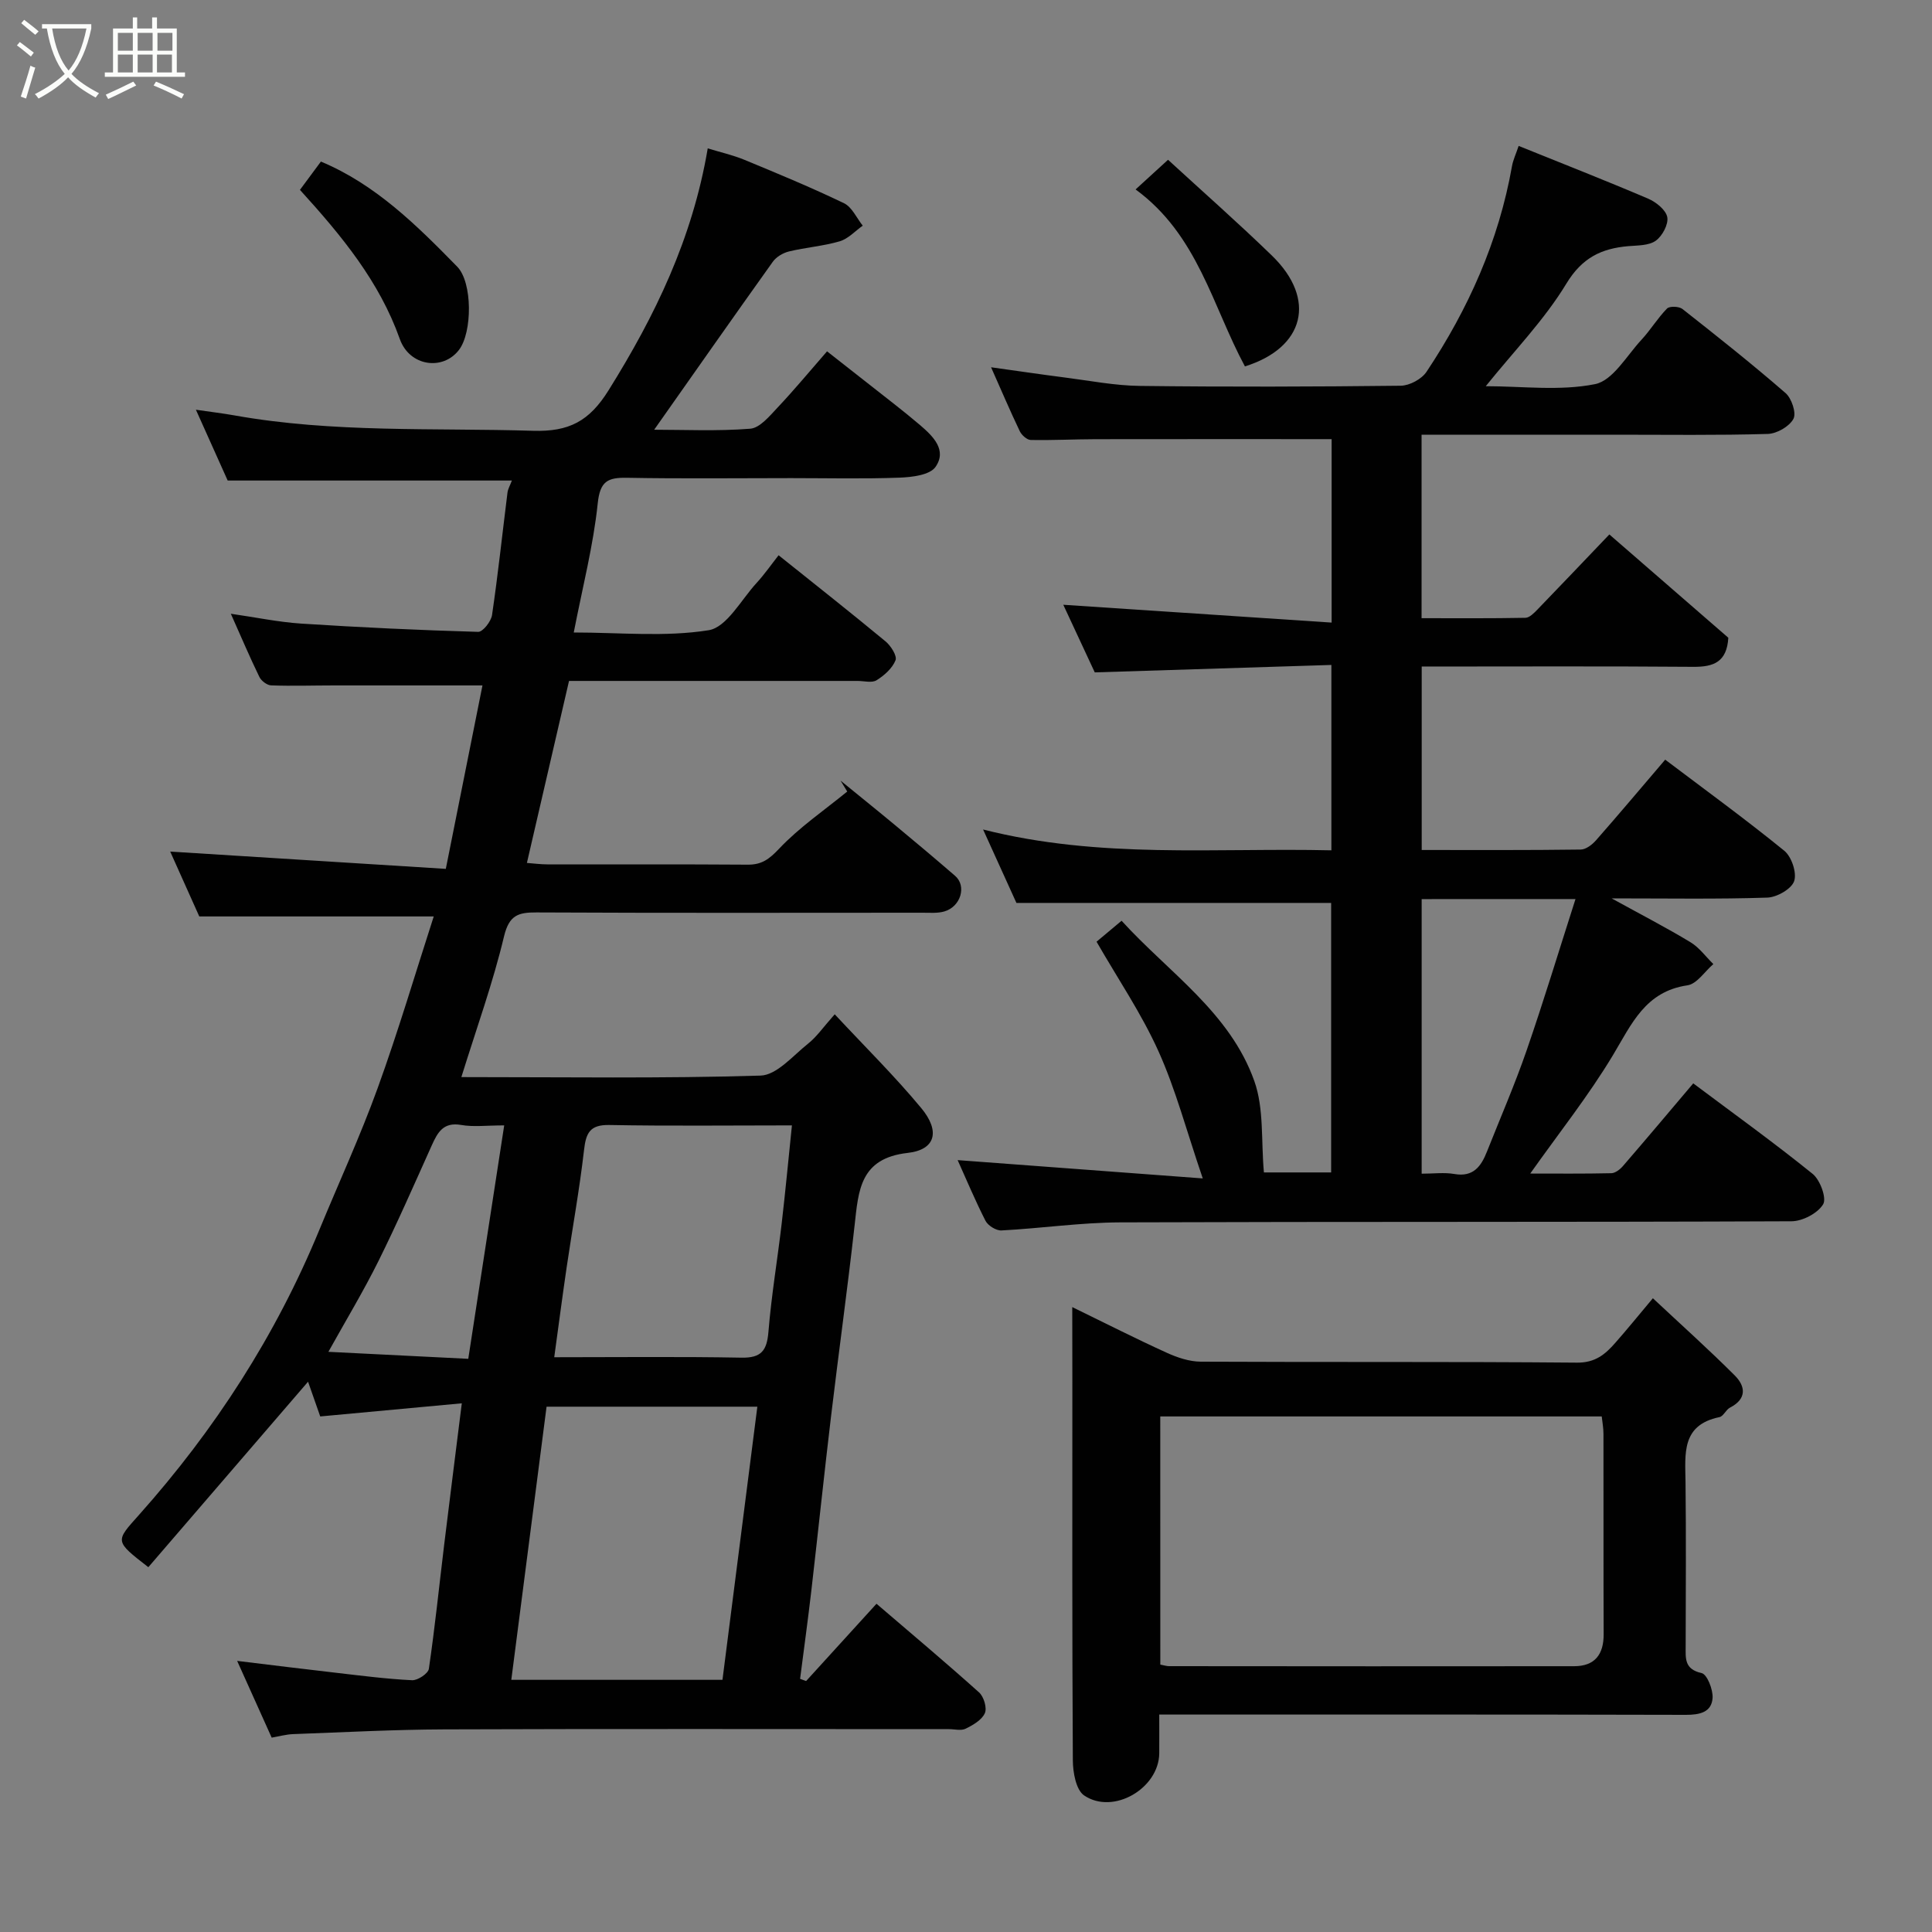 <svg enable-background="new 0 0 400 400" viewBox="0 0 400 400" xmlns="http://www.w3.org/2000/svg"><rect x="0" y="0" width="400" height="400" fill="#808080" stroke="none"/><path d="m6.4 11.7c-1-.8-1.9-1.6-2.9-2.3l.6-.7c.9.7 1.9 1.4 2.9 2.2zm-2.1 8.3c.7-2.1 1.4-4.2 2-6.4.2.1.6.3 1 .4-.7 2.3-1.3 4.4-1.9 6.4zm3-12.8c-1.1-.9-2.1-1.7-2.9-2.4l.6-.7c1 .8 2 1.5 3 2.4zm1.4-1.3v-.9h10.2v.9c-.9 4.2-2.3 7.3-4.1 9.4 1.3 1.4 3.2 2.7 5.7 4-.2.2-.4.5-.7.9-2.5-1.4-4.4-2.7-5.7-4.2-1.4 1.5-3.5 3-6.1 4.4 0 0 0 0-.1-.1-.3-.4-.5-.7-.7-.8 2.7-1.4 4.7-2.8 6.2-4.2-1.8-2.2-3-5.3-3.7-9.4zm9.2 0h-7.1c.6 3.8 1.7 6.7 3.4 8.7 1.7-2 2.9-4.8 3.7-8.7z" fill="#fbfcfa"/><path d="m31.6 3.6h.9v2.3h4.1v9.1h1.7v.9h-16.6v-.9h1.7v-9.1h4.1v-2.3h.9v2.3h3.1v-2.3zm-4 13.3.6.8c-1.9.9-3.8 1.9-5.8 2.8-.2-.3-.3-.6-.5-.9 2-.9 3.9-1.8 5.7-2.7zm-3.2-10.1v3.7h3.1v-3.7zm0 4.5v3.7h3.1v-3.7zm4.1-4.5v3.7h3.1v-3.7zm0 4.5v3.7h3.1v-3.7zm9.1 9.1c-2.1-1.1-4.1-2-5.8-2.7l.5-.8c2.2.9 4.1 1.8 5.8 2.6zm-1.9-13.6h-3.1v3.7h3.1zm-3.2 4.5v3.7h3.1v-3.7z" fill="#fbfcfa"/><g fill="#010101"><path d="m95.52 223c21.33 0 41.65.31 61.94-.31 3.36-.1 6.71-4.12 9.84-6.61 1.8-1.43 3.15-3.42 5.52-6.08 6.31 6.77 12.44 12.82 17.91 19.41 3.97 4.78 2.99 8.64-2.81 9.29-9.87 1.11-10.18 7.75-10.98 14.96-1.47 13.18-3.3 26.32-4.87 39.49-1.44 12.05-2.7 24.12-4.09 36.18-.71 6.1-1.55 12.18-2.33 18.26.42.15.84.3 1.25.45 4.79-5.26 9.58-10.52 14.57-16 7.15 6.13 14.3 12.13 21.24 18.36.98.88 1.68 3.22 1.19 4.3-.63 1.41-2.45 2.46-3.98 3.21-.94.46-2.29.09-3.46.09-34.83 0-69.65-.08-104.48.05-10.43.04-20.87.6-31.3.98-1.41.05-2.82.45-4.43.73-2.27-5.04-4.54-10.08-7.15-15.89 7.21.87 13.88 1.71 20.56 2.47 5.21.6 10.43 1.28 15.66 1.53 1.16.06 3.32-1.38 3.47-2.35 1.26-8.59 2.14-17.24 3.19-25.86 1.15-9.43 2.35-18.85 3.63-29.12-9.72.9-19.31 1.79-29.31 2.72-.72-2.04-1.68-4.77-2.52-7.19-10.94 12.7-22.02 25.57-33.07 38.4-7.04-5.47-6.86-5.31-1.92-10.84 15.68-17.58 28.31-37.13 37.31-58.96 4.03-9.78 8.48-19.42 12.08-29.36 4.26-11.76 7.81-23.78 11.62-35.57-16.23 0-32.01 0-48.54 0-1.87-4.19-4.11-9.18-6.02-13.43 18.96 1.19 37.96 2.38 57.06 3.58 2.7-13.5 5.18-25.9 7.59-37.98-10.35 0-20.56-.01-30.77 0-4.33 0-8.67.15-12.99-.01-.85-.03-2.04-.94-2.43-1.75-1.99-4.08-3.76-8.27-5.91-13.08 5.16.74 9.85 1.73 14.59 2.04 12.19.79 24.4 1.36 36.62 1.71.96.03 2.67-2.15 2.87-3.48 1.24-8.43 2.14-16.9 3.2-25.36.1-.77.54-1.5.91-2.49-19.56 0-38.88 0-58.84 0-1.88-4.19-3.99-8.9-6.58-14.66 3.12.46 5.55.74 7.95 1.17 20.5 3.66 41.22 2.56 61.87 3.19 7.44.22 11.62-1.98 15.61-8.37 9.6-15.39 17.36-31.32 20.54-50.1 2.57.79 5.18 1.37 7.62 2.38 6.92 2.86 13.85 5.73 20.6 8.98 1.65.8 2.6 3.05 3.87 4.64-1.58 1.12-3.01 2.72-4.77 3.24-3.41 1-7.03 1.26-10.5 2.1-1.24.3-2.64 1.13-3.36 2.15-8.24 11.53-16.37 23.15-24.55 34.76 6.1 0 13.03.33 19.89-.21 2-.16 4.01-2.63 5.66-4.38 3.4-3.6 6.56-7.42 10.24-11.64 4.82 3.78 9.38 7.34 13.93 10.93 1.8 1.42 3.59 2.86 5.34 4.35 2.71 2.32 5.62 5.18 3.18 8.66-1.17 1.67-4.82 2.11-7.38 2.21-7.49.28-14.99.1-22.49.1-11.33 0-22.66.14-33.99-.07-4.02-.07-5.59.7-6.07 5.33-.91 8.71-3.13 17.28-4.96 26.7 9.56 0 18.93.97 27.93-.47 3.74-.6 6.71-6.29 9.91-9.77 1.65-1.8 3.06-3.83 4.57-5.75 7.6 6.08 14.94 11.87 22.14 17.83 1.1.91 2.43 3 2.07 3.91-.66 1.66-2.33 3.15-3.93 4.14-.97.6-2.6.14-3.93.14-19.98 0-39.95 0-59.74 0-2.93 12.64-5.78 24.96-8.72 37.68 1.44.11 2.84.3 4.25.3 13.83.02 27.66-.04 41.49.06 2.9.02 4.45-1.16 6.48-3.31 4.19-4.43 9.34-7.94 14.1-11.83-.46-.75-.92-1.5-1.38-2.26 3.77 3.08 7.56 6.12 11.3 9.23 4.17 3.46 8.32 6.94 12.42 10.49 2.42 2.09 1.18 6.36-2.22 7.36-1.39.41-2.97.27-4.46.27-26.66.01-53.32.07-79.98-.06-3.8-.02-5.67.56-6.73 4.93-2.29 9.62-5.67 18.96-8.84 29.16zm54.06 124.79c2.43-19.04 4.81-37.68 7.22-56.55-14.46 0-28.88 0-43.64 0-2.43 18.85-4.85 37.56-7.3 56.55zm14.38-114.79c-12.9 0-25.36.15-37.82-.08-4.07-.08-4.83 1.72-5.23 5.24-.93 8.1-2.4 16.14-3.59 24.22-.89 6.06-1.68 12.13-2.57 18.62 13.49 0 26.13-.15 38.75.09 4.17.08 5.28-1.5 5.6-5.39.61-7.49 1.87-14.93 2.74-22.4.77-6.61 1.39-13.23 2.12-20.3zm-59.57 0c-3.65 0-6.36.36-8.92-.09-3.68-.64-4.86 1.53-6.07 4.21-3.61 8.03-7.14 16.1-11.05 23.98-3.1 6.24-6.71 12.22-10.36 18.78 9.9.49 19.09.95 28.96 1.45 2.49-16.18 4.91-31.9 7.44-48.33z"/><path d="m198.27 240.19c16.41 1.23 32.89 2.46 50.75 3.79-3.38-9.9-5.61-18.44-9.19-26.37-3.53-7.82-8.43-15.03-12.8-22.64 1.57-1.32 3.15-2.64 5.18-4.34 9.75 10.72 22.45 18.98 27.49 33.21 2.02 5.69 1.38 12.33 1.98 18.9h13.92c0-18.61 0-37.33 0-55.8-21.32 0-42.76 0-65.16 0-1.87-4.12-4.19-9.23-6.9-15.2 24.22 6.14 48.05 3.75 72.11 4.31 0-12.68 0-25.07 0-38.38-16 .5-31.96 1.01-48.99 1.54-1.94-4.17-4.32-9.27-6.52-14 18.39 1.22 36.78 2.44 55.56 3.69 0-13.65 0-26.04 0-37.98-16.4 0-32.62-.02-48.84.01-4.49.01-8.98.25-13.47.16-.78-.02-1.86-1-2.25-1.8-2.04-4.27-3.89-8.62-5.95-13.25 5.27.73 10.23 1.47 15.21 2.11 5.2.66 10.41 1.69 15.62 1.75 18 .22 36 .17 53.99-.04 1.83-.02 4.33-1.37 5.34-2.89 8.66-13.01 14.95-27.06 17.69-42.56.22-1.27.8-2.47 1.38-4.2 8.94 3.61 17.93 7.13 26.81 10.92 1.64.7 3.67 2.33 3.96 3.82.28 1.48-1.02 3.91-2.37 4.88-1.43 1.03-3.72.97-5.66 1.13-5.61.48-9.61 2.39-12.88 7.79-4.54 7.49-10.82 13.93-16.67 21.21 7.59 0 15.36 1.03 22.63-.43 3.69-.74 6.55-5.9 9.63-9.21 1.88-2.03 3.33-4.47 5.27-6.44.53-.54 2.49-.46 3.19.09 7.22 5.68 14.42 11.39 21.35 17.41 1.26 1.09 2.28 4.15 1.63 5.34-.85 1.58-3.42 3.06-5.3 3.12-10.47.31-20.97.16-31.47.16-13.3 0-26.61 0-40.22 0v37.99c7.27 0 14.39.06 21.51-.08.84-.02 1.78-.99 2.48-1.71 4.83-4.99 9.61-10.03 14.89-15.55 8.2 7.11 16.48 14.31 24.63 21.39-.3 5.01-3.02 6.05-7.22 6.02-18.64-.15-37.29-.06-56.26-.06v37.98c11.03 0 21.98.06 32.92-.09 1.09-.01 2.4-1.03 3.2-1.95 4.77-5.43 9.42-10.96 14.29-16.66 8.14 6.15 16.58 12.29 24.66 18.86 1.51 1.23 2.63 4.57 2.04 6.29-.56 1.63-3.57 3.34-5.55 3.41-10.27.34-20.56.16-32.24.16 6.25 3.44 11.39 6.09 16.33 9.08 1.82 1.1 3.16 2.99 4.73 4.52-1.78 1.53-3.4 4.11-5.36 4.4-8.73 1.27-11.55 8-15.42 14.45-5.03 8.38-11.17 16.1-17.13 24.52 5.4 0 11.1.06 16.79-.07.82-.02 1.81-.79 2.41-1.49 4.83-5.59 9.59-11.25 14.55-17.11 8.22 6.16 16.65 12.22 24.72 18.74 1.55 1.25 2.94 5.04 2.17 6.3-1.13 1.86-4.26 3.5-6.54 3.51-46.33.2-92.66.06-138.99.23-8.19.03-16.38 1.24-24.58 1.67-1.1.06-2.79-.99-3.31-1.99-2.19-4.3-4.06-8.79-5.77-12.57zm96.07-54.04v56.85c2.48 0 4.67-.3 6.75.06 3.96.7 5.57-1.6 6.78-4.66 2.75-6.94 5.74-13.81 8.18-20.86 3.56-10.29 6.71-20.71 10.14-31.4-11.27.01-21.39.01-31.85.01z"/><path d="m222 270.62c7.02 3.42 13.26 6.59 19.62 9.48 2.16.98 4.63 1.8 6.96 1.82 25.98.13 51.96-.03 77.94.2 3.77.03 5.83-1.73 7.91-4.1 2.38-2.7 4.65-5.5 7.78-9.23 5.94 5.56 11.6 10.63 16.96 15.99 2.25 2.25 2.51 4.85-.99 6.65-.85.44-1.36 1.8-2.19 1.97-7.91 1.63-7.09 7.59-7.02 13.42.13 11.32.05 22.65.03 33.97 0 2.51-.32 4.8 3.29 5.6 1.15.25 2.41 3.45 2.28 5.19-.22 2.95-2.69 3.46-5.52 3.46-34.31-.09-68.61-.06-102.92-.06-1.81 0-3.62 0-6.12 0 0 2.86.02 5.45 0 8.04-.08 7.25-9.51 12.8-15.55 8.71-1.69-1.14-2.33-4.79-2.34-7.29-.16-26.15-.1-52.29-.1-78.44-.02-4.8-.02-9.62-.02-15.38zm18.23 74.02c.85.16 1.32.32 1.79.32 27.97.02 55.94.05 83.91.01 4.27-.01 6.11-2.44 6.09-6.64-.06-13.82-.01-27.64-.04-41.46 0-1.25-.24-2.51-.36-3.61-30.69 0-60.93 0-91.4 0 .01 17.18.01 34.1.01 51.38z"/><path d="m62.1 39.31c1.46-1.97 2.91-3.93 4.34-5.86 11.33 4.74 19.84 13.2 28.22 21.76 3.19 3.26 3.15 13.59.37 17.23-3.35 4.38-10.25 3.4-12.25-2.24-4.23-11.9-11.95-21.29-20.68-30.89z"/><path d="m235.11 39.22c2.59-2.37 4.43-4.04 6.72-6.14 7.07 6.5 14.45 12.99 21.5 19.83 9.32 9.03 6.78 19.09-5.58 22.95-6.74-12.49-9.73-27.19-22.64-36.64z"/></g></svg>